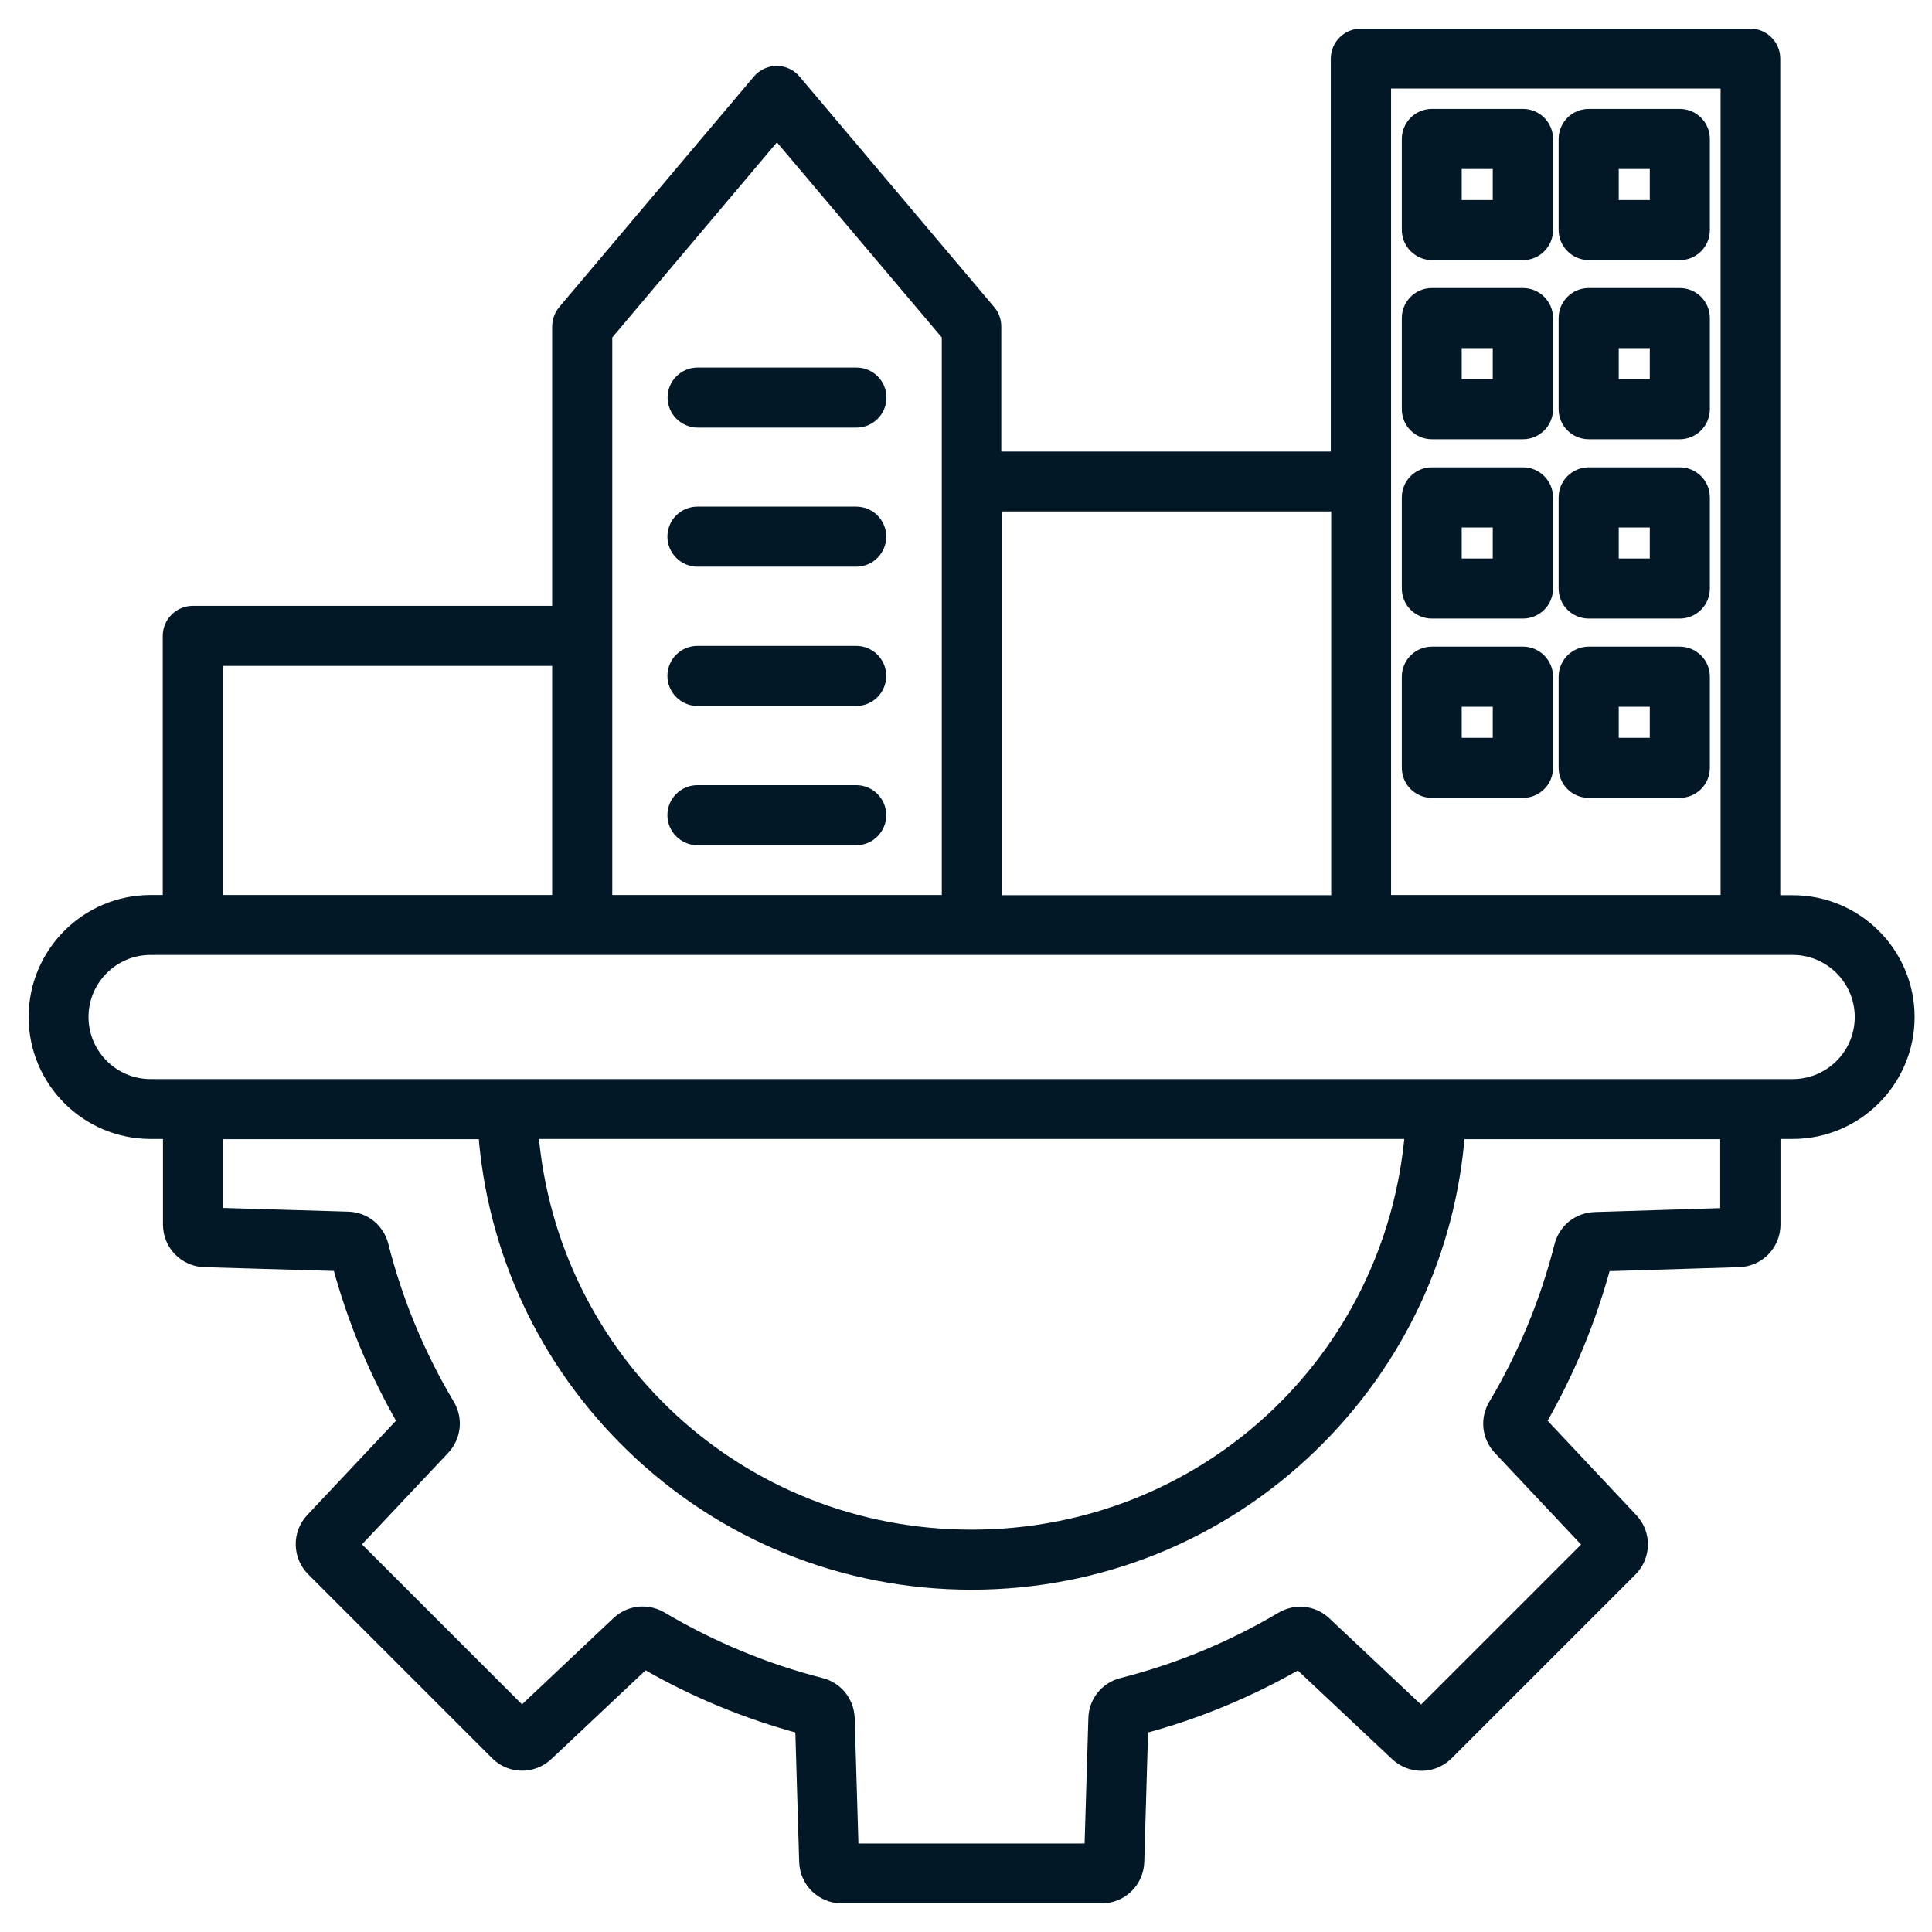 <svg width="54" height="54" viewBox="0 0 54 54" fill="none" xmlns="http://www.w3.org/2000/svg">
<mask id="path-1-outside-1_264_1414" maskUnits="userSpaceOnUse" x="0" y="0" width="54" height="54" fill="black">
<rect fill="white" width="54" height="54"/>
<path d="M18.859 11.112C18.859 10.759 19.146 10.473 19.499 10.473H23.937C24.29 10.473 24.577 10.759 24.577 11.112C24.577 11.465 24.29 11.752 23.937 11.752H19.493C19.146 11.746 18.859 11.46 18.859 11.112ZM39.381 6.426V3.884C39.381 3.531 39.668 3.244 40.021 3.244H42.568C42.921 3.244 43.208 3.531 43.208 3.884V6.431C43.208 6.784 42.921 7.071 42.568 7.071H40.021C39.668 7.065 39.381 6.778 39.381 6.426ZM40.655 5.791H41.923V4.523H40.655V5.791ZM43.764 6.426V3.884C43.764 3.531 44.051 3.244 44.404 3.244H46.951C47.304 3.244 47.591 3.531 47.591 3.884V6.431C47.591 6.784 47.304 7.071 46.951 7.071H44.404C44.051 7.065 43.764 6.778 43.764 6.426ZM45.044 5.791H46.312V4.523H45.044V5.791ZM39.381 11.438V8.89C39.381 8.537 39.668 8.251 40.021 8.251H42.568C42.921 8.251 43.208 8.537 43.208 8.89V11.438C43.208 11.79 42.921 12.077 42.568 12.077H40.021C39.668 12.077 39.381 11.79 39.381 11.438ZM40.655 10.798H41.923V9.53H40.655V10.798ZM43.764 11.438V8.89C43.764 8.537 44.051 8.251 44.404 8.251H46.951C47.304 8.251 47.591 8.537 47.591 8.89V11.438C47.591 11.79 47.304 12.077 46.951 12.077H44.404C44.051 12.077 43.764 11.79 43.764 11.438ZM45.044 10.798H46.312V9.53H45.044V10.798ZM39.381 16.45V13.902C39.381 13.549 39.668 13.262 40.021 13.262H42.568C42.921 13.262 43.208 13.549 43.208 13.902V16.45C43.208 16.802 42.921 17.089 42.568 17.089H40.021C39.668 17.089 39.381 16.802 39.381 16.45ZM40.655 15.81H41.923V14.542H40.655V15.81ZM43.764 16.45V13.902C43.764 13.549 44.051 13.262 44.404 13.262H46.951C47.304 13.262 47.591 13.549 47.591 13.902V16.45C47.591 16.802 47.304 17.089 46.951 17.089H44.404C44.051 17.089 43.764 16.802 43.764 16.45ZM45.044 15.81H46.312V14.542H45.044V15.81ZM39.381 21.462V18.914C39.381 18.561 39.668 18.274 40.021 18.274H42.568C42.921 18.274 43.208 18.561 43.208 18.914V21.462C43.208 21.814 42.921 22.101 42.568 22.101H40.021C39.668 22.101 39.381 21.814 39.381 21.462ZM40.655 20.822H41.923V19.554H40.655V20.822ZM43.764 21.462V18.914C43.764 18.561 44.051 18.274 44.404 18.274H46.951C47.304 18.274 47.591 18.561 47.591 18.914V21.462C47.591 21.814 47.304 22.101 46.951 22.101H44.404C44.051 22.101 43.764 21.814 43.764 21.462ZM45.044 20.822H46.312V19.554H45.044V20.822ZM53.314 28.425C53.314 30.195 51.875 31.634 50.105 31.634H49.565V34.226C49.565 34.766 49.14 35.202 48.6 35.218L44.834 35.334C44.421 36.878 43.809 38.355 43.009 39.739L45.59 42.485C45.959 42.877 45.948 43.489 45.568 43.869L40.434 49.002C40.054 49.383 39.447 49.394 39.05 49.025L36.304 46.444C34.92 47.244 33.437 47.861 31.893 48.269L31.783 52.035C31.767 52.575 31.331 53 30.791 53H23.529C22.989 53 22.553 52.575 22.537 52.035L22.426 48.269C20.883 47.856 19.399 47.244 18.015 46.439L15.275 49.019C14.884 49.389 14.272 49.383 13.891 48.997L8.758 43.864C8.377 43.483 8.366 42.871 8.736 42.48L11.316 39.739C10.517 38.355 9.899 36.872 9.486 35.328L5.72 35.218C5.179 35.202 4.755 34.766 4.755 34.226V31.634H4.209C2.439 31.634 1 30.195 1 28.425C1 26.655 2.439 25.216 4.209 25.216H4.749V17.773C4.749 17.42 5.036 17.133 5.389 17.133H15.633V9.127C15.633 8.978 15.689 8.829 15.782 8.714L21.224 2.268C21.346 2.125 21.522 2.042 21.71 2.042C21.897 2.042 22.073 2.125 22.195 2.268L27.637 8.714C27.736 8.829 27.786 8.973 27.786 9.127V12.821H37.396V1.64C37.396 1.287 37.683 1 38.036 1H48.92C49.273 1 49.559 1.287 49.559 1.64V25.222H50.1C51.875 25.216 53.314 26.661 53.314 28.425ZM38.681 2.274V25.216H48.291V2.274H38.681ZM27.797 14.095V25.222H37.407V14.095H27.797ZM16.913 9.359V25.216H26.523V9.359L21.715 3.669L16.913 9.359ZM6.029 25.216H15.633V18.412H6.029V25.216ZM48.286 31.64H40.748C40.5 34.959 39.061 38.041 36.657 40.379C34.099 42.866 30.724 44.233 27.157 44.233C23.59 44.233 20.215 42.866 17.657 40.379C15.253 38.041 13.814 34.959 13.566 31.64H6.029V33.956L9.728 34.066C10.175 34.077 10.55 34.38 10.66 34.816C11.057 36.387 11.68 37.887 12.513 39.282C12.739 39.668 12.689 40.142 12.38 40.473L9.839 43.169L14.586 47.916L17.282 45.374C17.607 45.066 18.087 45.016 18.473 45.242C19.868 46.069 21.368 46.692 22.939 47.095C23.375 47.205 23.672 47.58 23.689 48.027L23.799 51.726H30.509L30.62 48.027C30.631 47.58 30.934 47.205 31.37 47.095C32.935 46.698 34.441 46.075 35.836 45.248C36.222 45.022 36.696 45.071 37.021 45.38L39.723 47.922L44.47 43.175L41.928 40.473C41.62 40.148 41.57 39.668 41.796 39.287C42.623 37.898 43.246 36.393 43.643 34.827C43.754 34.391 44.128 34.093 44.575 34.077L48.28 33.961V31.64H48.286ZM27.157 42.954C33.658 42.954 38.946 38.036 39.469 31.634H14.845C15.369 38.036 20.656 42.954 27.157 42.954ZM52.041 28.425C52.041 27.361 51.175 26.49 50.105 26.49H4.209C3.145 26.49 2.274 27.356 2.274 28.425C2.274 29.489 3.139 30.361 4.209 30.361H50.105C51.175 30.361 52.041 29.495 52.041 28.425ZM19.493 15.639H23.932C24.285 15.639 24.571 15.352 24.571 14.999C24.571 14.646 24.285 14.36 23.932 14.36H19.493C19.14 14.36 18.854 14.646 18.854 14.999C18.854 15.352 19.146 15.639 19.493 15.639ZM19.493 19.532H23.932C24.285 19.532 24.571 19.245 24.571 18.892C24.571 18.539 24.285 18.253 23.932 18.253H19.493C19.14 18.253 18.854 18.539 18.854 18.892C18.854 19.245 19.146 19.532 19.493 19.532ZM19.493 23.424H23.932C24.285 23.424 24.571 23.138 24.571 22.785C24.571 22.432 24.285 22.145 23.932 22.145H19.493C19.14 22.145 18.854 22.432 18.854 22.785C18.854 23.138 19.146 23.424 19.493 23.424Z"/>
</mask>
<path d="M18.859 11.112C18.859 10.759 19.146 10.473 19.499 10.473H23.937C24.29 10.473 24.577 10.759 24.577 11.112C24.577 11.465 24.29 11.752 23.937 11.752H19.493C19.146 11.746 18.859 11.46 18.859 11.112ZM39.381 6.426V3.884C39.381 3.531 39.668 3.244 40.021 3.244H42.568C42.921 3.244 43.208 3.531 43.208 3.884V6.431C43.208 6.784 42.921 7.071 42.568 7.071H40.021C39.668 7.065 39.381 6.778 39.381 6.426ZM40.655 5.791H41.923V4.523H40.655V5.791ZM43.764 6.426V3.884C43.764 3.531 44.051 3.244 44.404 3.244H46.951C47.304 3.244 47.591 3.531 47.591 3.884V6.431C47.591 6.784 47.304 7.071 46.951 7.071H44.404C44.051 7.065 43.764 6.778 43.764 6.426ZM45.044 5.791H46.312V4.523H45.044V5.791ZM39.381 11.438V8.89C39.381 8.537 39.668 8.251 40.021 8.251H42.568C42.921 8.251 43.208 8.537 43.208 8.89V11.438C43.208 11.79 42.921 12.077 42.568 12.077H40.021C39.668 12.077 39.381 11.79 39.381 11.438ZM40.655 10.798H41.923V9.53H40.655V10.798ZM43.764 11.438V8.89C43.764 8.537 44.051 8.251 44.404 8.251H46.951C47.304 8.251 47.591 8.537 47.591 8.89V11.438C47.591 11.79 47.304 12.077 46.951 12.077H44.404C44.051 12.077 43.764 11.79 43.764 11.438ZM45.044 10.798H46.312V9.53H45.044V10.798ZM39.381 16.45V13.902C39.381 13.549 39.668 13.262 40.021 13.262H42.568C42.921 13.262 43.208 13.549 43.208 13.902V16.45C43.208 16.802 42.921 17.089 42.568 17.089H40.021C39.668 17.089 39.381 16.802 39.381 16.45ZM40.655 15.81H41.923V14.542H40.655V15.81ZM43.764 16.45V13.902C43.764 13.549 44.051 13.262 44.404 13.262H46.951C47.304 13.262 47.591 13.549 47.591 13.902V16.45C47.591 16.802 47.304 17.089 46.951 17.089H44.404C44.051 17.089 43.764 16.802 43.764 16.45ZM45.044 15.81H46.312V14.542H45.044V15.81ZM39.381 21.462V18.914C39.381 18.561 39.668 18.274 40.021 18.274H42.568C42.921 18.274 43.208 18.561 43.208 18.914V21.462C43.208 21.814 42.921 22.101 42.568 22.101H40.021C39.668 22.101 39.381 21.814 39.381 21.462ZM40.655 20.822H41.923V19.554H40.655V20.822ZM43.764 21.462V18.914C43.764 18.561 44.051 18.274 44.404 18.274H46.951C47.304 18.274 47.591 18.561 47.591 18.914V21.462C47.591 21.814 47.304 22.101 46.951 22.101H44.404C44.051 22.101 43.764 21.814 43.764 21.462ZM45.044 20.822H46.312V19.554H45.044V20.822ZM53.314 28.425C53.314 30.195 51.875 31.634 50.105 31.634H49.565V34.226C49.565 34.766 49.14 35.202 48.6 35.218L44.834 35.334C44.421 36.878 43.809 38.355 43.009 39.739L45.59 42.485C45.959 42.877 45.948 43.489 45.568 43.869L40.434 49.002C40.054 49.383 39.447 49.394 39.05 49.025L36.304 46.444C34.92 47.244 33.437 47.861 31.893 48.269L31.783 52.035C31.767 52.575 31.331 53 30.791 53H23.529C22.989 53 22.553 52.575 22.537 52.035L22.426 48.269C20.883 47.856 19.399 47.244 18.015 46.439L15.275 49.019C14.884 49.389 14.272 49.383 13.891 48.997L8.758 43.864C8.377 43.483 8.366 42.871 8.736 42.48L11.316 39.739C10.517 38.355 9.899 36.872 9.486 35.328L5.72 35.218C5.179 35.202 4.755 34.766 4.755 34.226V31.634H4.209C2.439 31.634 1 30.195 1 28.425C1 26.655 2.439 25.216 4.209 25.216H4.749V17.773C4.749 17.42 5.036 17.133 5.389 17.133H15.633V9.127C15.633 8.978 15.689 8.829 15.782 8.714L21.224 2.268C21.346 2.125 21.522 2.042 21.71 2.042C21.897 2.042 22.073 2.125 22.195 2.268L27.637 8.714C27.736 8.829 27.786 8.973 27.786 9.127V12.821H37.396V1.64C37.396 1.287 37.683 1 38.036 1H48.92C49.273 1 49.559 1.287 49.559 1.64V25.222H50.1C51.875 25.216 53.314 26.661 53.314 28.425ZM38.681 2.274V25.216H48.291V2.274H38.681ZM27.797 14.095V25.222H37.407V14.095H27.797ZM16.913 9.359V25.216H26.523V9.359L21.715 3.669L16.913 9.359ZM6.029 25.216H15.633V18.412H6.029V25.216ZM48.286 31.64H40.748C40.5 34.959 39.061 38.041 36.657 40.379C34.099 42.866 30.724 44.233 27.157 44.233C23.59 44.233 20.215 42.866 17.657 40.379C15.253 38.041 13.814 34.959 13.566 31.64H6.029V33.956L9.728 34.066C10.175 34.077 10.55 34.38 10.66 34.816C11.057 36.387 11.68 37.887 12.513 39.282C12.739 39.668 12.689 40.142 12.38 40.473L9.839 43.169L14.586 47.916L17.282 45.374C17.607 45.066 18.087 45.016 18.473 45.242C19.868 46.069 21.368 46.692 22.939 47.095C23.375 47.205 23.672 47.58 23.689 48.027L23.799 51.726H30.509L30.62 48.027C30.631 47.58 30.934 47.205 31.37 47.095C32.935 46.698 34.441 46.075 35.836 45.248C36.222 45.022 36.696 45.071 37.021 45.38L39.723 47.922L44.47 43.175L41.928 40.473C41.62 40.148 41.57 39.668 41.796 39.287C42.623 37.898 43.246 36.393 43.643 34.827C43.754 34.391 44.128 34.093 44.575 34.077L48.28 33.961V31.64H48.286ZM27.157 42.954C33.658 42.954 38.946 38.036 39.469 31.634H14.845C15.369 38.036 20.656 42.954 27.157 42.954ZM52.041 28.425C52.041 27.361 51.175 26.49 50.105 26.49H4.209C3.145 26.49 2.274 27.356 2.274 28.425C2.274 29.489 3.139 30.361 4.209 30.361H50.105C51.175 30.361 52.041 29.495 52.041 28.425ZM19.493 15.639H23.932C24.285 15.639 24.571 15.352 24.571 14.999C24.571 14.646 24.285 14.36 23.932 14.36H19.493C19.14 14.36 18.854 14.646 18.854 14.999C18.854 15.352 19.146 15.639 19.493 15.639ZM19.493 19.532H23.932C24.285 19.532 24.571 19.245 24.571 18.892C24.571 18.539 24.285 18.253 23.932 18.253H19.493C19.14 18.253 18.854 18.539 18.854 18.892C18.854 19.245 19.146 19.532 19.493 19.532ZM19.493 23.424H23.932C24.285 23.424 24.571 23.138 24.571 22.785C24.571 22.432 24.285 22.145 23.932 22.145H19.493C19.14 22.145 18.854 22.432 18.854 22.785C18.854 23.138 19.146 23.424 19.493 23.424Z" fill="#021827"/>
<path d="M18.859 11.112C18.859 10.759 19.146 10.473 19.499 10.473H23.937C24.29 10.473 24.577 10.759 24.577 11.112C24.577 11.465 24.29 11.752 23.937 11.752H19.493C19.146 11.746 18.859 11.46 18.859 11.112ZM39.381 6.426V3.884C39.381 3.531 39.668 3.244 40.021 3.244H42.568C42.921 3.244 43.208 3.531 43.208 3.884V6.431C43.208 6.784 42.921 7.071 42.568 7.071H40.021C39.668 7.065 39.381 6.778 39.381 6.426ZM40.655 5.791H41.923V4.523H40.655V5.791ZM43.764 6.426V3.884C43.764 3.531 44.051 3.244 44.404 3.244H46.951C47.304 3.244 47.591 3.531 47.591 3.884V6.431C47.591 6.784 47.304 7.071 46.951 7.071H44.404C44.051 7.065 43.764 6.778 43.764 6.426ZM45.044 5.791H46.312V4.523H45.044V5.791ZM39.381 11.438V8.89C39.381 8.537 39.668 8.251 40.021 8.251H42.568C42.921 8.251 43.208 8.537 43.208 8.89V11.438C43.208 11.79 42.921 12.077 42.568 12.077H40.021C39.668 12.077 39.381 11.79 39.381 11.438ZM40.655 10.798H41.923V9.53H40.655V10.798ZM43.764 11.438V8.89C43.764 8.537 44.051 8.251 44.404 8.251H46.951C47.304 8.251 47.591 8.537 47.591 8.89V11.438C47.591 11.79 47.304 12.077 46.951 12.077H44.404C44.051 12.077 43.764 11.79 43.764 11.438ZM45.044 10.798H46.312V9.53H45.044V10.798ZM39.381 16.45V13.902C39.381 13.549 39.668 13.262 40.021 13.262H42.568C42.921 13.262 43.208 13.549 43.208 13.902V16.45C43.208 16.802 42.921 17.089 42.568 17.089H40.021C39.668 17.089 39.381 16.802 39.381 16.45ZM40.655 15.81H41.923V14.542H40.655V15.81ZM43.764 16.45V13.902C43.764 13.549 44.051 13.262 44.404 13.262H46.951C47.304 13.262 47.591 13.549 47.591 13.902V16.45C47.591 16.802 47.304 17.089 46.951 17.089H44.404C44.051 17.089 43.764 16.802 43.764 16.45ZM45.044 15.81H46.312V14.542H45.044V15.81ZM39.381 21.462V18.914C39.381 18.561 39.668 18.274 40.021 18.274H42.568C42.921 18.274 43.208 18.561 43.208 18.914V21.462C43.208 21.814 42.921 22.101 42.568 22.101H40.021C39.668 22.101 39.381 21.814 39.381 21.462ZM40.655 20.822H41.923V19.554H40.655V20.822ZM43.764 21.462V18.914C43.764 18.561 44.051 18.274 44.404 18.274H46.951C47.304 18.274 47.591 18.561 47.591 18.914V21.462C47.591 21.814 47.304 22.101 46.951 22.101H44.404C44.051 22.101 43.764 21.814 43.764 21.462ZM45.044 20.822H46.312V19.554H45.044V20.822ZM53.314 28.425C53.314 30.195 51.875 31.634 50.105 31.634H49.565V34.226C49.565 34.766 49.14 35.202 48.6 35.218L44.834 35.334C44.421 36.878 43.809 38.355 43.009 39.739L45.59 42.485C45.959 42.877 45.948 43.489 45.568 43.869L40.434 49.002C40.054 49.383 39.447 49.394 39.05 49.025L36.304 46.444C34.92 47.244 33.437 47.861 31.893 48.269L31.783 52.035C31.767 52.575 31.331 53 30.791 53H23.529C22.989 53 22.553 52.575 22.537 52.035L22.426 48.269C20.883 47.856 19.399 47.244 18.015 46.439L15.275 49.019C14.884 49.389 14.272 49.383 13.891 48.997L8.758 43.864C8.377 43.483 8.366 42.871 8.736 42.48L11.316 39.739C10.517 38.355 9.899 36.872 9.486 35.328L5.72 35.218C5.179 35.202 4.755 34.766 4.755 34.226V31.634H4.209C2.439 31.634 1 30.195 1 28.425C1 26.655 2.439 25.216 4.209 25.216H4.749V17.773C4.749 17.42 5.036 17.133 5.389 17.133H15.633V9.127C15.633 8.978 15.689 8.829 15.782 8.714L21.224 2.268C21.346 2.125 21.522 2.042 21.71 2.042C21.897 2.042 22.073 2.125 22.195 2.268L27.637 8.714C27.736 8.829 27.786 8.973 27.786 9.127V12.821H37.396V1.64C37.396 1.287 37.683 1 38.036 1H48.92C49.273 1 49.559 1.287 49.559 1.64V25.222H50.1C51.875 25.216 53.314 26.661 53.314 28.425ZM38.681 2.274V25.216H48.291V2.274H38.681ZM27.797 14.095V25.222H37.407V14.095H27.797ZM16.913 9.359V25.216H26.523V9.359L21.715 3.669L16.913 9.359ZM6.029 25.216H15.633V18.412H6.029V25.216ZM48.286 31.64H40.748C40.5 34.959 39.061 38.041 36.657 40.379C34.099 42.866 30.724 44.233 27.157 44.233C23.59 44.233 20.215 42.866 17.657 40.379C15.253 38.041 13.814 34.959 13.566 31.64H6.029V33.956L9.728 34.066C10.175 34.077 10.55 34.38 10.66 34.816C11.057 36.387 11.68 37.887 12.513 39.282C12.739 39.668 12.689 40.142 12.38 40.473L9.839 43.169L14.586 47.916L17.282 45.374C17.607 45.066 18.087 45.016 18.473 45.242C19.868 46.069 21.368 46.692 22.939 47.095C23.375 47.205 23.672 47.58 23.689 48.027L23.799 51.726H30.509L30.62 48.027C30.631 47.58 30.934 47.205 31.37 47.095C32.935 46.698 34.441 46.075 35.836 45.248C36.222 45.022 36.696 45.071 37.021 45.38L39.723 47.922L44.47 43.175L41.928 40.473C41.62 40.148 41.57 39.668 41.796 39.287C42.623 37.898 43.246 36.393 43.643 34.827C43.754 34.391 44.128 34.093 44.575 34.077L48.28 33.961V31.64H48.286ZM27.157 42.954C33.658 42.954 38.946 38.036 39.469 31.634H14.845C15.369 38.036 20.656 42.954 27.157 42.954ZM52.041 28.425C52.041 27.361 51.175 26.49 50.105 26.49H4.209C3.145 26.49 2.274 27.356 2.274 28.425C2.274 29.489 3.139 30.361 4.209 30.361H50.105C51.175 30.361 52.041 29.495 52.041 28.425ZM19.493 15.639H23.932C24.285 15.639 24.571 15.352 24.571 14.999C24.571 14.646 24.285 14.36 23.932 14.36H19.493C19.14 14.36 18.854 14.646 18.854 14.999C18.854 15.352 19.146 15.639 19.493 15.639ZM19.493 19.532H23.932C24.285 19.532 24.571 19.245 24.571 18.892C24.571 18.539 24.285 18.253 23.932 18.253H19.493C19.14 18.253 18.854 18.539 18.854 18.892C18.854 19.245 19.146 19.532 19.493 19.532ZM19.493 23.424H23.932C24.285 23.424 24.571 23.138 24.571 22.785C24.571 22.432 24.285 22.145 23.932 22.145H19.493C19.14 22.145 18.854 22.432 18.854 22.785C18.854 23.138 19.146 23.424 19.493 23.424Z" stroke="#021827" stroke-width="0.4" mask="url(#path-1-outside-1_264_1414)"/>
</svg>
